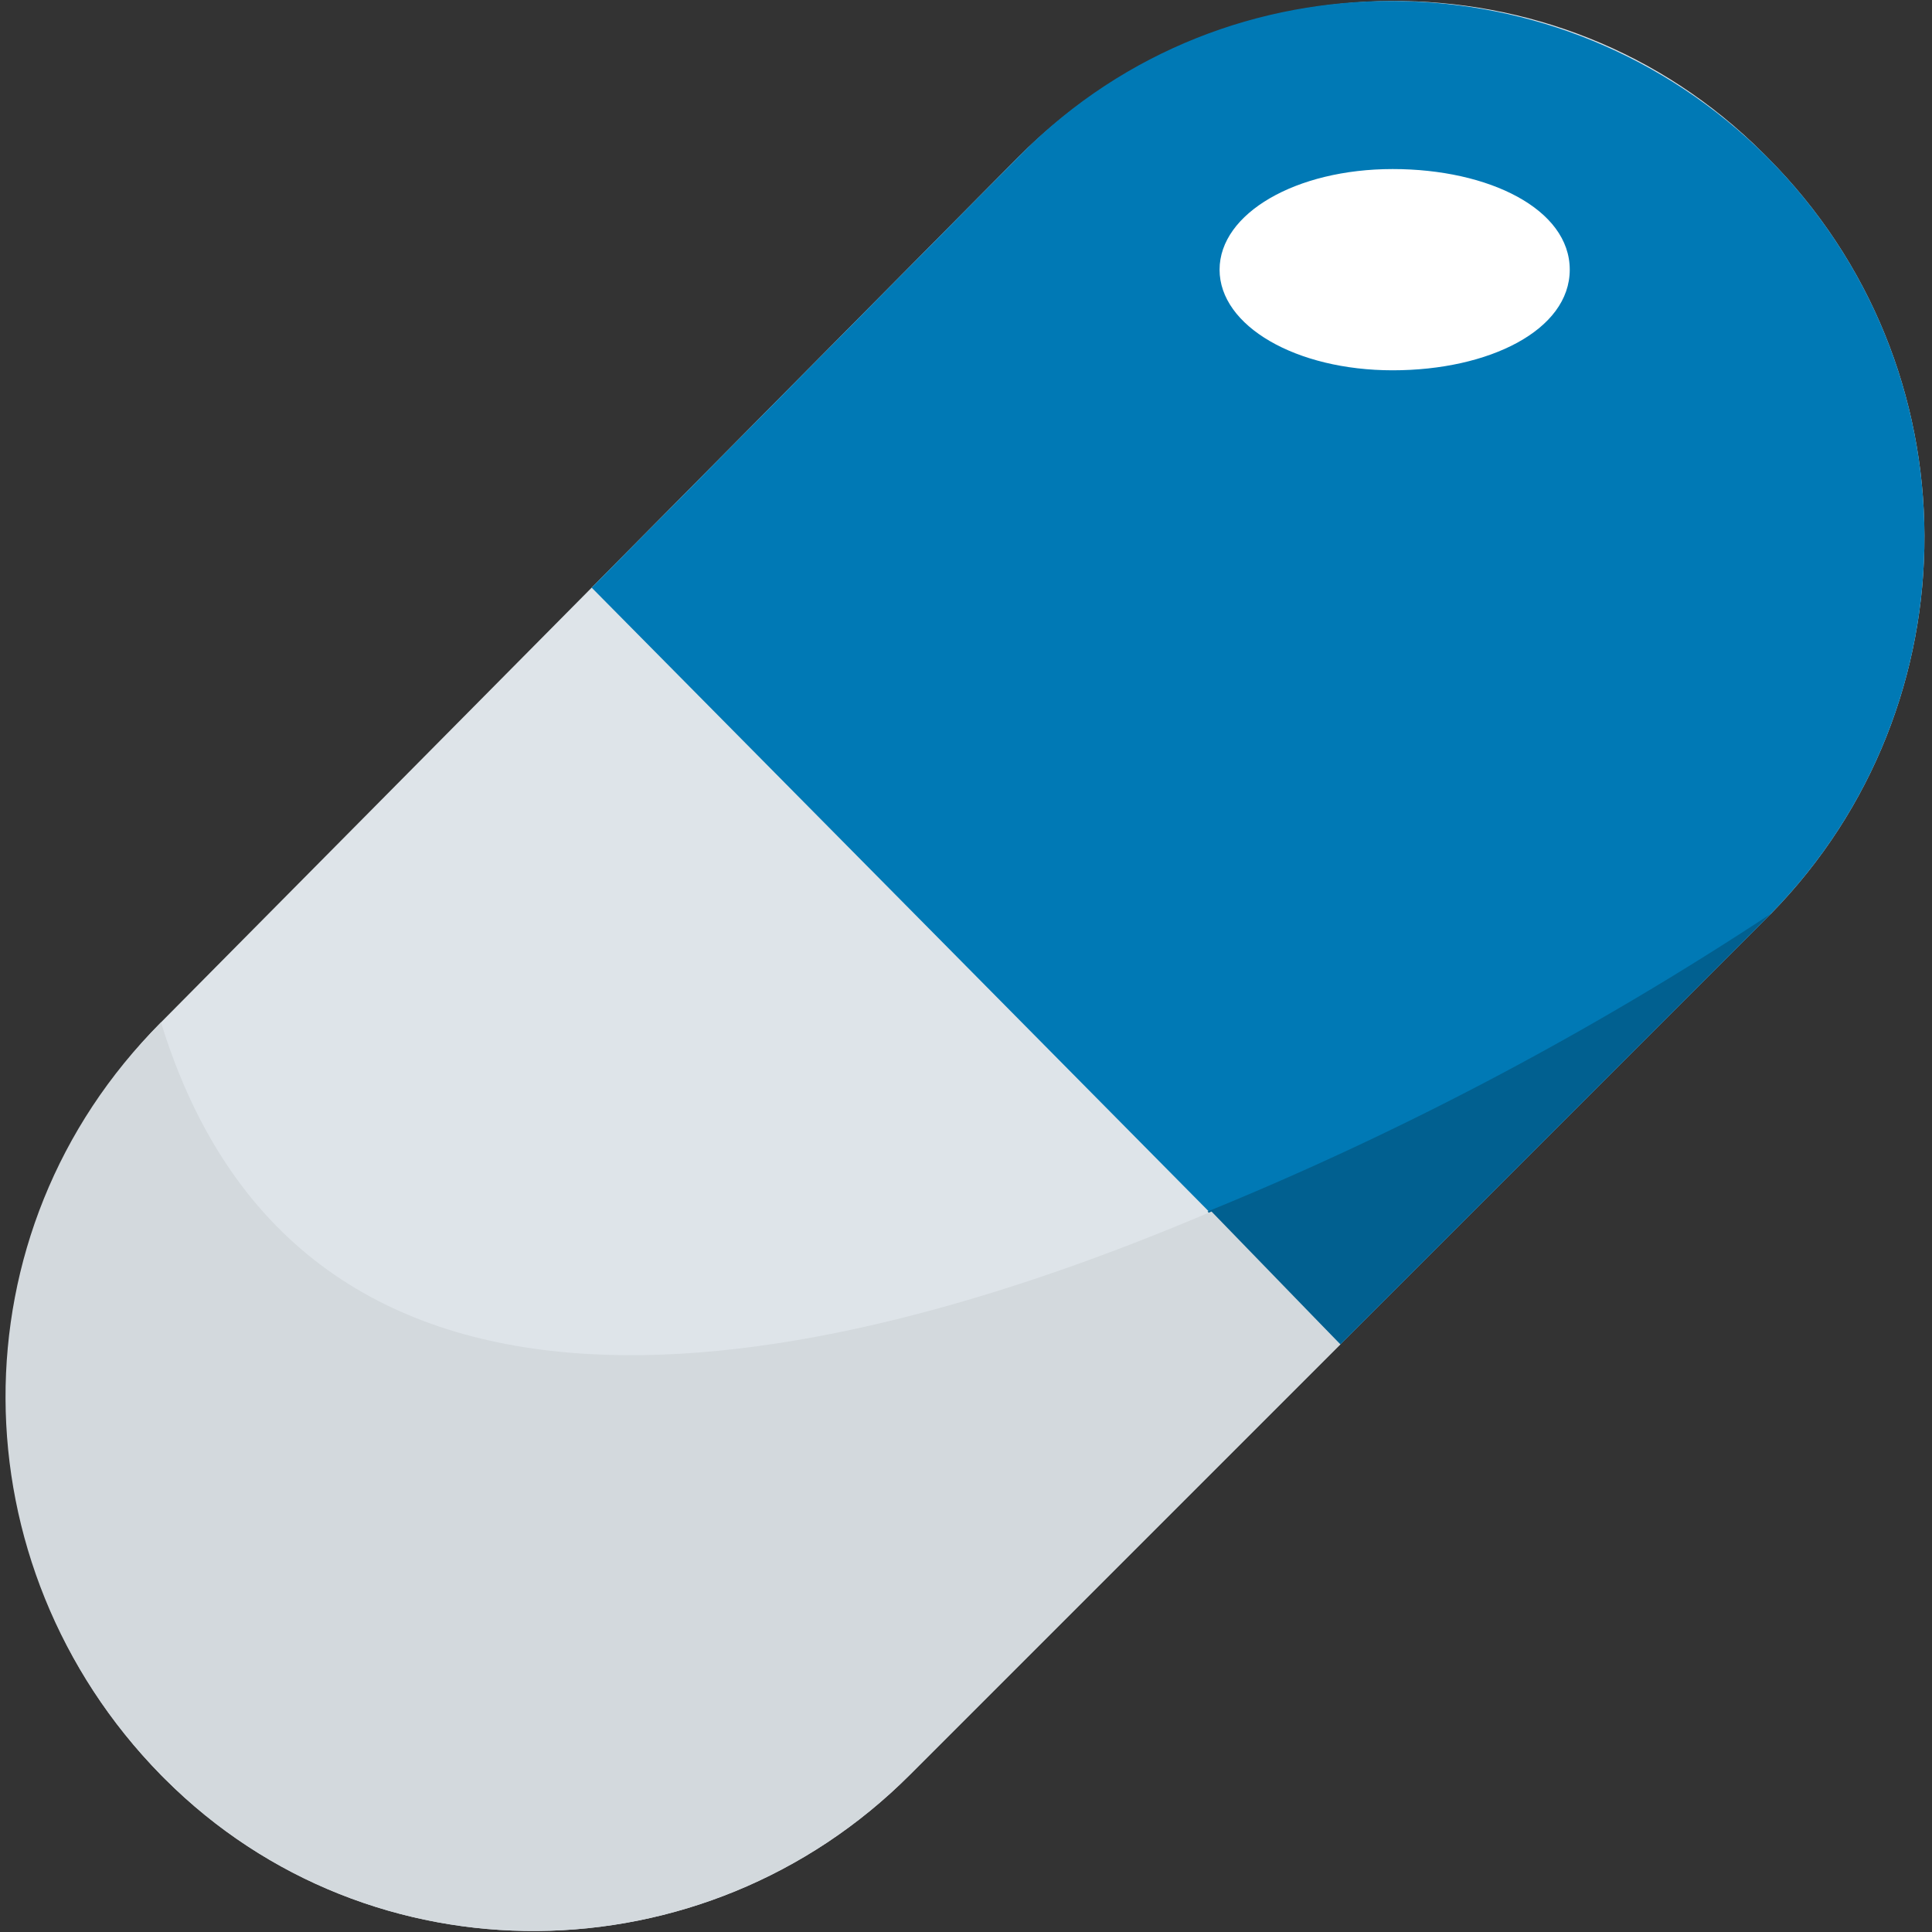 <?xml version="1.0" encoding="utf-8"?>
<!-- Generator: Adobe Illustrator 25.2.0, SVG Export Plug-In . SVG Version: 6.00 Build 0)  -->
<svg version="1.1" id="Layer_1" xmlns="http://www.w3.org/2000/svg" xmlns:xlink="http://www.w3.org/1999/xlink" x="0px" y="0px"
	 viewBox="0 0 48 48" style="enable-background:new 0 0 48 48;" xml:space="preserve">
<rect x="0" y="0" width="48" height="48" fill="#333333" stroke="none"/>
<style type="text/css">
	.st0{fill:#DEE4E9;}
	.st1{fill:#0079B5;}
	.st2{fill:#FFFFFF;}
	.st3{fill:#016090;}
	.st4{fill:#D3D9DD;}
</style>
<g id="Icon" transform="translate(0)">
	<path id="Path" class="st0" d="M4,25.4L25.3,3.9c5.1-5.1,13.4-5.2,18.5-0.1c0,0,0.1,0.1,0.1,0.1c5.2,5.2,5.2,13.6,0.1,18.8
		L22.6,44.1c-5.1,5.1-13.4,5.2-18.5,0.1c0,0-0.1-0.1-0.1-0.1C-1.1,38.9-1.1,30.6,4,25.4z"/>
	<path id="Path-2" class="st1" d="M33.3,33.4l10.7-10.7c5.1-5.2,5.1-13.6-0.1-18.8c-5.1-5.1-13.4-5.2-18.5-0.1c0,0-0.1,0.1-0.1,0.1
		L14.7,14.6L33.3,33.4z"/>
	<path id="Path-3" class="st2" d="M34.6,9.2c-2.4,0-4.3-1.1-4.3-2.5s1.9-2.5,4.3-2.5S39,5.2,39,6.7S37,9.2,34.6,9.2z"/>
	<path id="Path-4" class="st3" d="M33.3,33.4L44,22.7c-4.4,2.9-9.1,5.4-14,7.4L33.3,33.4z"/>
	<path id="Path-5" class="st4" d="M33.3,33.4L22.6,44.1c-5.1,5.1-13.4,5.2-18.5,0.1c0,0-0.1-0.1-0.1-0.1c-5.1-5.2-5.2-13.5,0-18.7
		c3.5,11.4,16,9,26.1,4.7L33.3,33.4z"/>
</g>
</svg>
